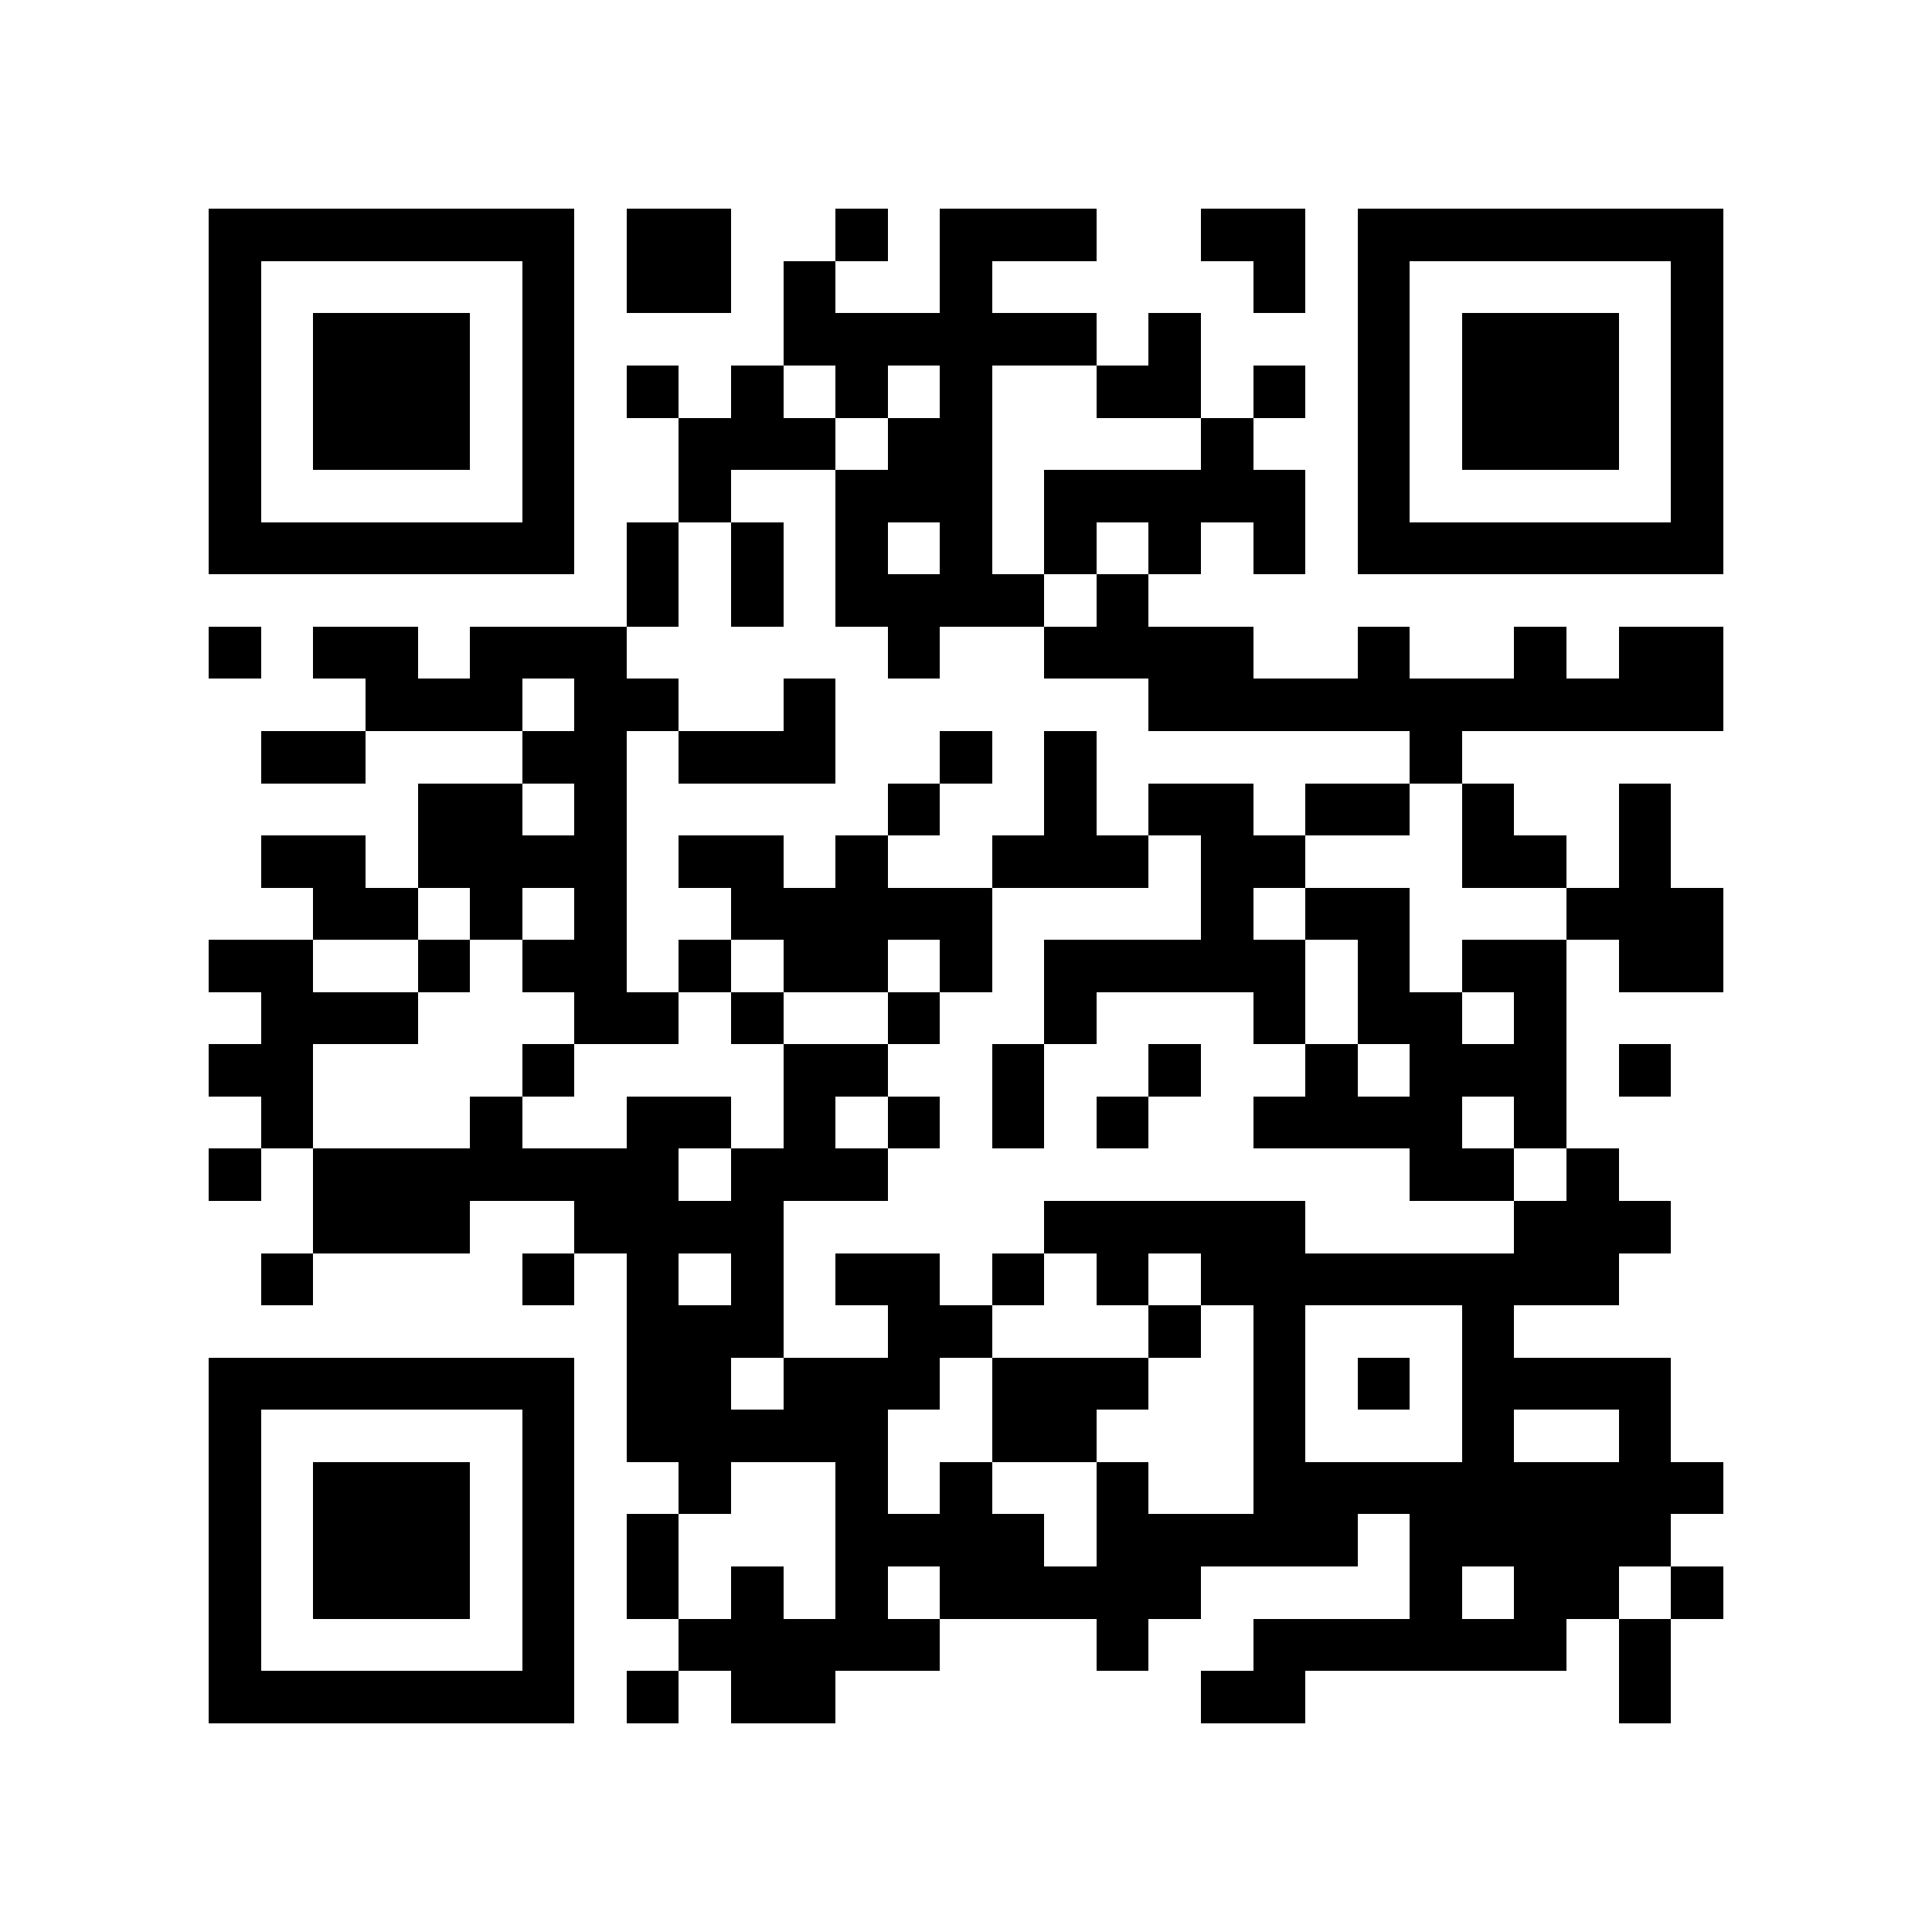 <?xml version="1.0" encoding="utf-8"?><!DOCTYPE svg PUBLIC "-//W3C//DTD SVG 1.1//EN" "http://www.w3.org/Graphics/SVG/1.1/DTD/svg11.dtd"><svg xmlns="http://www.w3.org/2000/svg" viewBox="0 0 37 37" shape-rendering="crispEdges"><path fill="#ffffff" d="M0 0h37v37H0z"/><path stroke="#000000" d="M4 4.5h7m1 0h2m2 0h1m1 0h3m2 0h2m1 0h7M4 5.5h1m5 0h1m1 0h2m1 0h1m2 0h1m5 0h1m1 0h1m5 0h1M4 6.5h1m1 0h3m1 0h1m4 0h6m1 0h1m3 0h1m1 0h3m1 0h1M4 7.5h1m1 0h3m1 0h1m1 0h1m1 0h1m1 0h1m1 0h1m2 0h2m1 0h1m1 0h1m1 0h3m1 0h1M4 8.5h1m1 0h3m1 0h1m2 0h3m1 0h2m4 0h1m2 0h1m1 0h3m1 0h1M4 9.5h1m5 0h1m2 0h1m2 0h3m1 0h5m1 0h1m5 0h1M4 10.5h7m1 0h1m1 0h1m1 0h1m1 0h1m1 0h1m1 0h1m1 0h1m1 0h7M12 11.5h1m1 0h1m1 0h4m1 0h1M4 12.5h1m1 0h2m1 0h3m5 0h1m2 0h4m2 0h1m2 0h1m1 0h2M7 13.5h3m1 0h2m2 0h1m6 0h11M5 14.5h2m3 0h2m1 0h3m2 0h1m1 0h1m6 0h1M8 15.5h2m1 0h1m5 0h1m2 0h1m1 0h2m1 0h2m1 0h1m2 0h1M5 16.5h2m1 0h4m1 0h2m1 0h1m2 0h3m1 0h2m3 0h2m1 0h1M6 17.5h2m1 0h1m1 0h1m2 0h5m4 0h1m1 0h2m3 0h3M4 18.5h2m2 0h1m1 0h2m1 0h1m1 0h2m1 0h1m1 0h5m1 0h1m1 0h2m1 0h2M5 19.5h3m3 0h2m1 0h1m2 0h1m2 0h1m3 0h1m1 0h2m1 0h1M4 20.5h2m4 0h1m4 0h2m2 0h1m2 0h1m2 0h1m1 0h3m1 0h1M5 21.5h1m3 0h1m2 0h2m1 0h1m1 0h1m1 0h1m1 0h1m2 0h4m1 0h1M4 22.5h1m1 0h7m1 0h3m10 0h2m1 0h1M6 23.5h3m2 0h4m5 0h5m4 0h3M5 24.5h1m4 0h1m1 0h1m1 0h1m1 0h2m1 0h1m1 0h1m1 0h8M12 25.5h3m2 0h2m3 0h1m1 0h1m3 0h1M4 26.5h7m1 0h2m1 0h3m1 0h3m2 0h1m1 0h1m1 0h4M4 27.5h1m5 0h1m1 0h5m2 0h2m3 0h1m3 0h1m2 0h1M4 28.5h1m1 0h3m1 0h1m2 0h1m2 0h1m1 0h1m2 0h1m2 0h9M4 29.5h1m1 0h3m1 0h1m1 0h1m3 0h4m1 0h5m1 0h5M4 30.5h1m1 0h3m1 0h1m1 0h1m1 0h1m1 0h1m1 0h5m4 0h1m1 0h2m1 0h1M4 31.5h1m5 0h1m2 0h5m3 0h1m2 0h6m1 0h1M4 32.5h7m1 0h1m1 0h2m7 0h2m6 0h1"/></svg>

